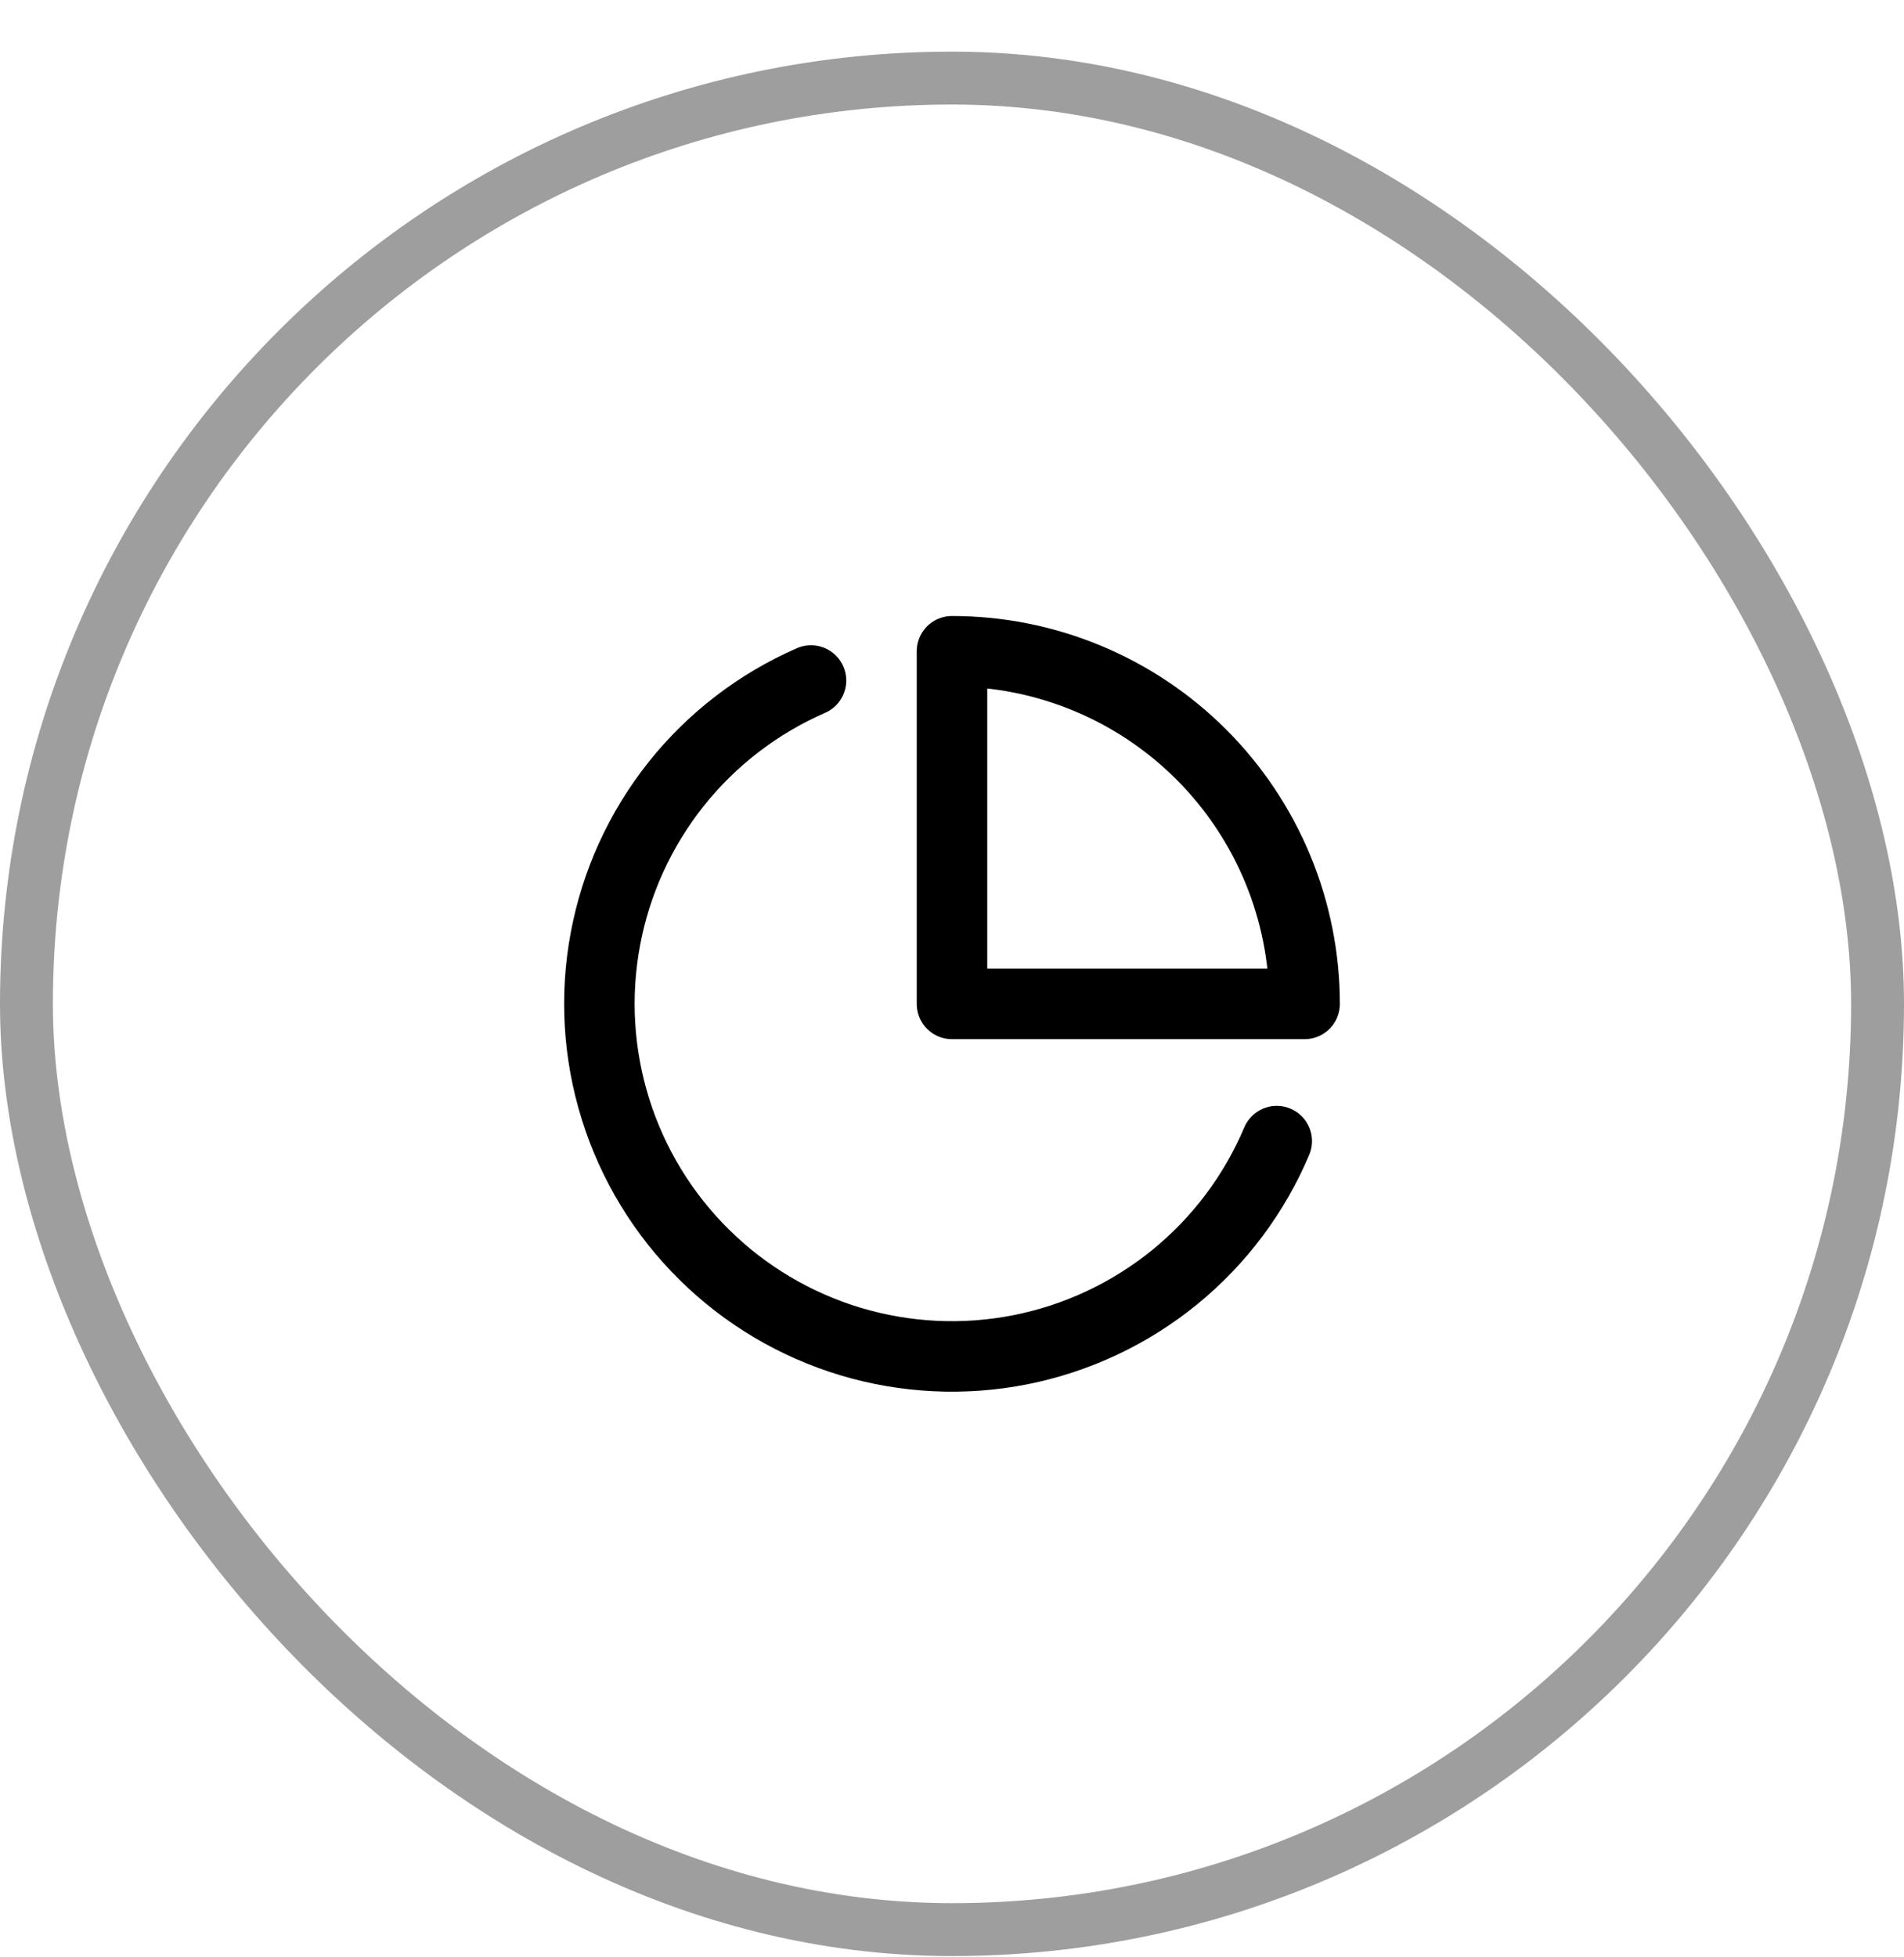 <svg width="36" height="37" viewBox="0 0 36 37" fill="none" xmlns="http://www.w3.org/2000/svg">
<rect x="0.5" y="1.476" width="35" height="35" rx="17.5" stroke="#9E9E9E"/>
<path d="M24.14 21.571C23.716 22.574 23.053 23.458 22.208 24.145C21.363 24.832 20.363 25.302 19.295 25.514C18.227 25.726 17.123 25.672 16.08 25.359C15.037 25.045 14.087 24.481 13.313 23.715C12.538 22.95 11.963 22.006 11.638 20.967C11.312 19.927 11.246 18.824 11.446 17.754C11.645 16.683 12.104 15.678 12.781 14.825C13.459 13.973 14.335 13.3 15.334 12.864M24.667 18.977C24.667 18.102 24.494 17.235 24.159 16.426C23.824 15.617 23.333 14.882 22.714 14.263C22.095 13.644 21.36 13.153 20.551 12.818C19.742 12.483 18.876 12.311 18 12.311V18.977H24.667Z" stroke="black" stroke-width="1.333" stroke-linecap="round" stroke-linejoin="round"/>
</svg>
